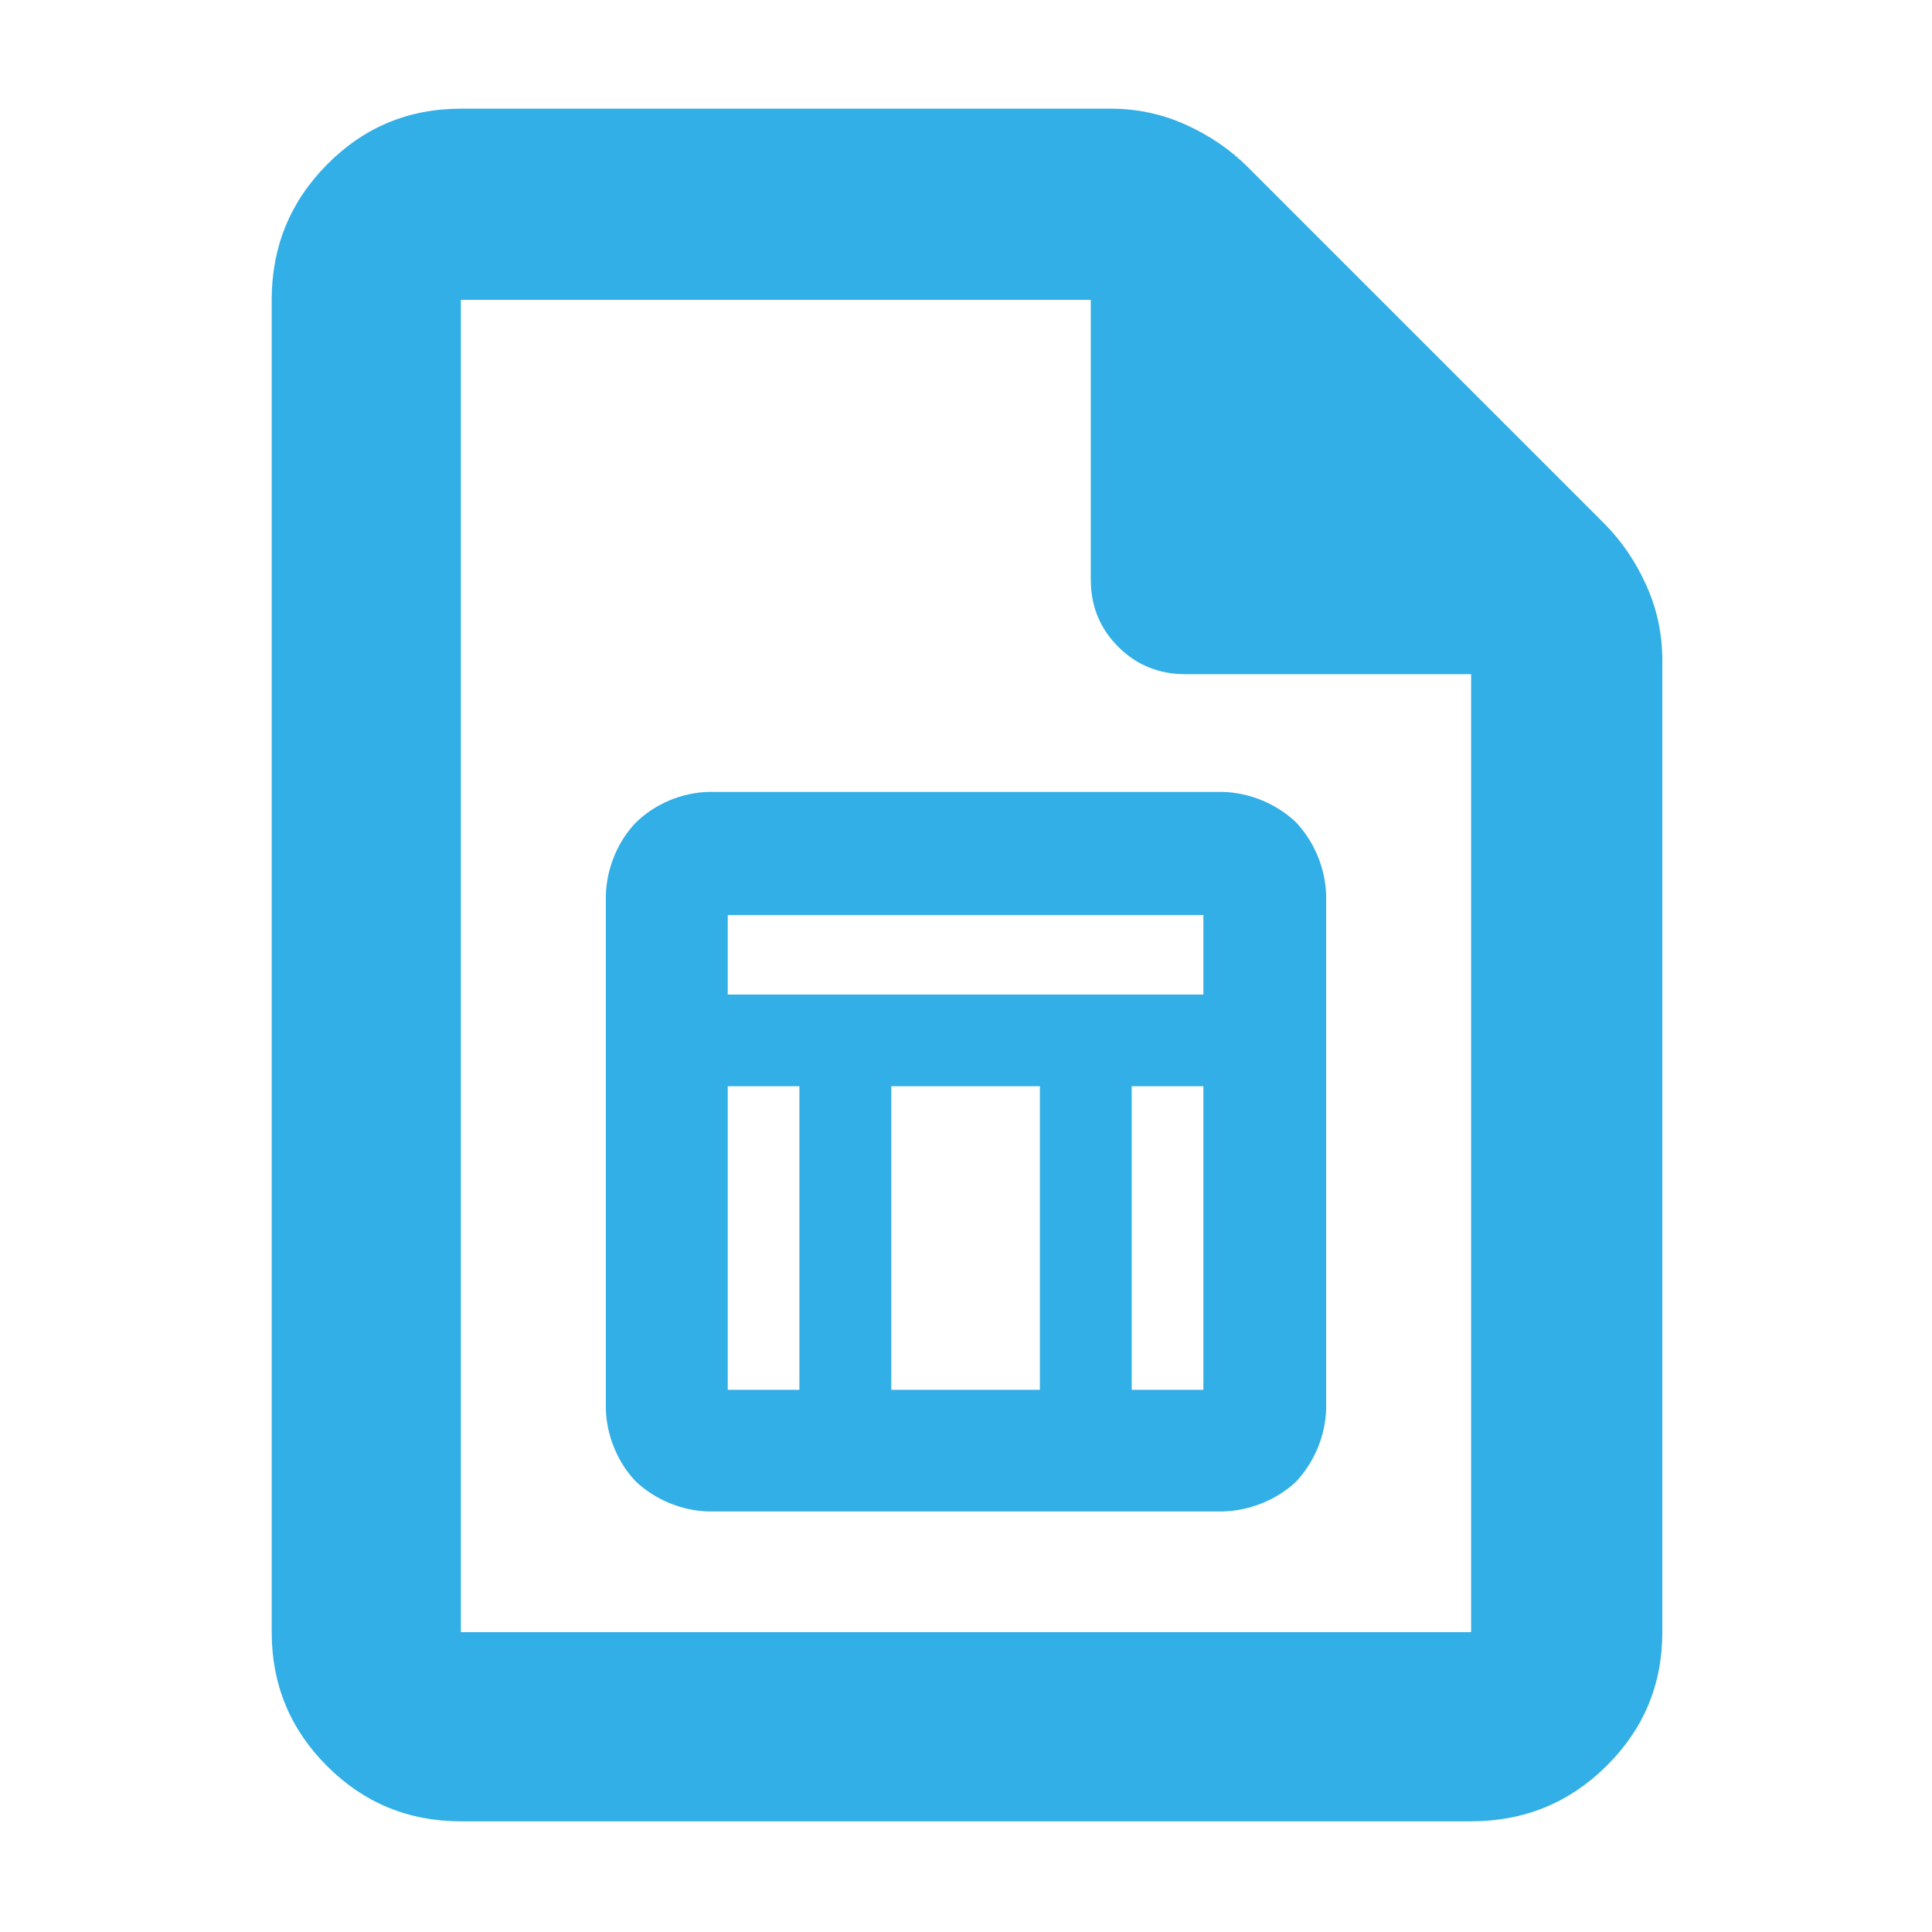 <svg height="48" viewBox="0 -960 960 960" width="48" xmlns="http://www.w3.org/2000/svg"><path fill="rgb(50, 175, 230)" d="m229-55c-26.033 0-48.207-9.157-66.52-27.47-18.32-18.32-27.48-40.497-27.48-66.53v-662c0-26.307 9.16-48.717 27.48-67.23 18.313-18.513 40.487-27.77 66.52-27.77h323c13.04 0 25.467 2.667 37.28 8s22.053 12.333 30.72 21l177 177c8.667 8.667 15.667 18.907 21 30.72s8 24.24 8 37.28v483c0 26.033-9.257 48.21-27.77 66.53-18.513 18.313-40.923 27.47-67.23 27.47zm313-617v-139h-313v662h502v-476h-142c-13.167 0-24.29-4.543-33.37-13.63-9.087-9.08-13.63-20.203-13.63-33.37zm65.59 463.03h-255.62c-13.282-.35-26.456-5.87-36.047-14.89-9.094-9.53-14.514-22.78-14.883-36.01v-255.19c.351-13.4 5.77-26.63 14.865-36.18 9.627-9.39 22.783-14.89 36.065-15.26h255.62c13.393.37 26.641 5.87 36.359 15.06 9.169 9.75 14.662 22.98 15.012 36.38v255.19c-.369 13.23-5.88 26.48-15.067 36.22-9.681 8.99-22.911 14.33-36.304 14.68zm-245.972-256.84h236.327v-39.52h-236.327zm35.604 45.57h-35.604v150.82h35.604zm165.116 0v150.82h35.607v-150.82zm-45.638 0h-73.823v150.82h73.823z"/></svg>